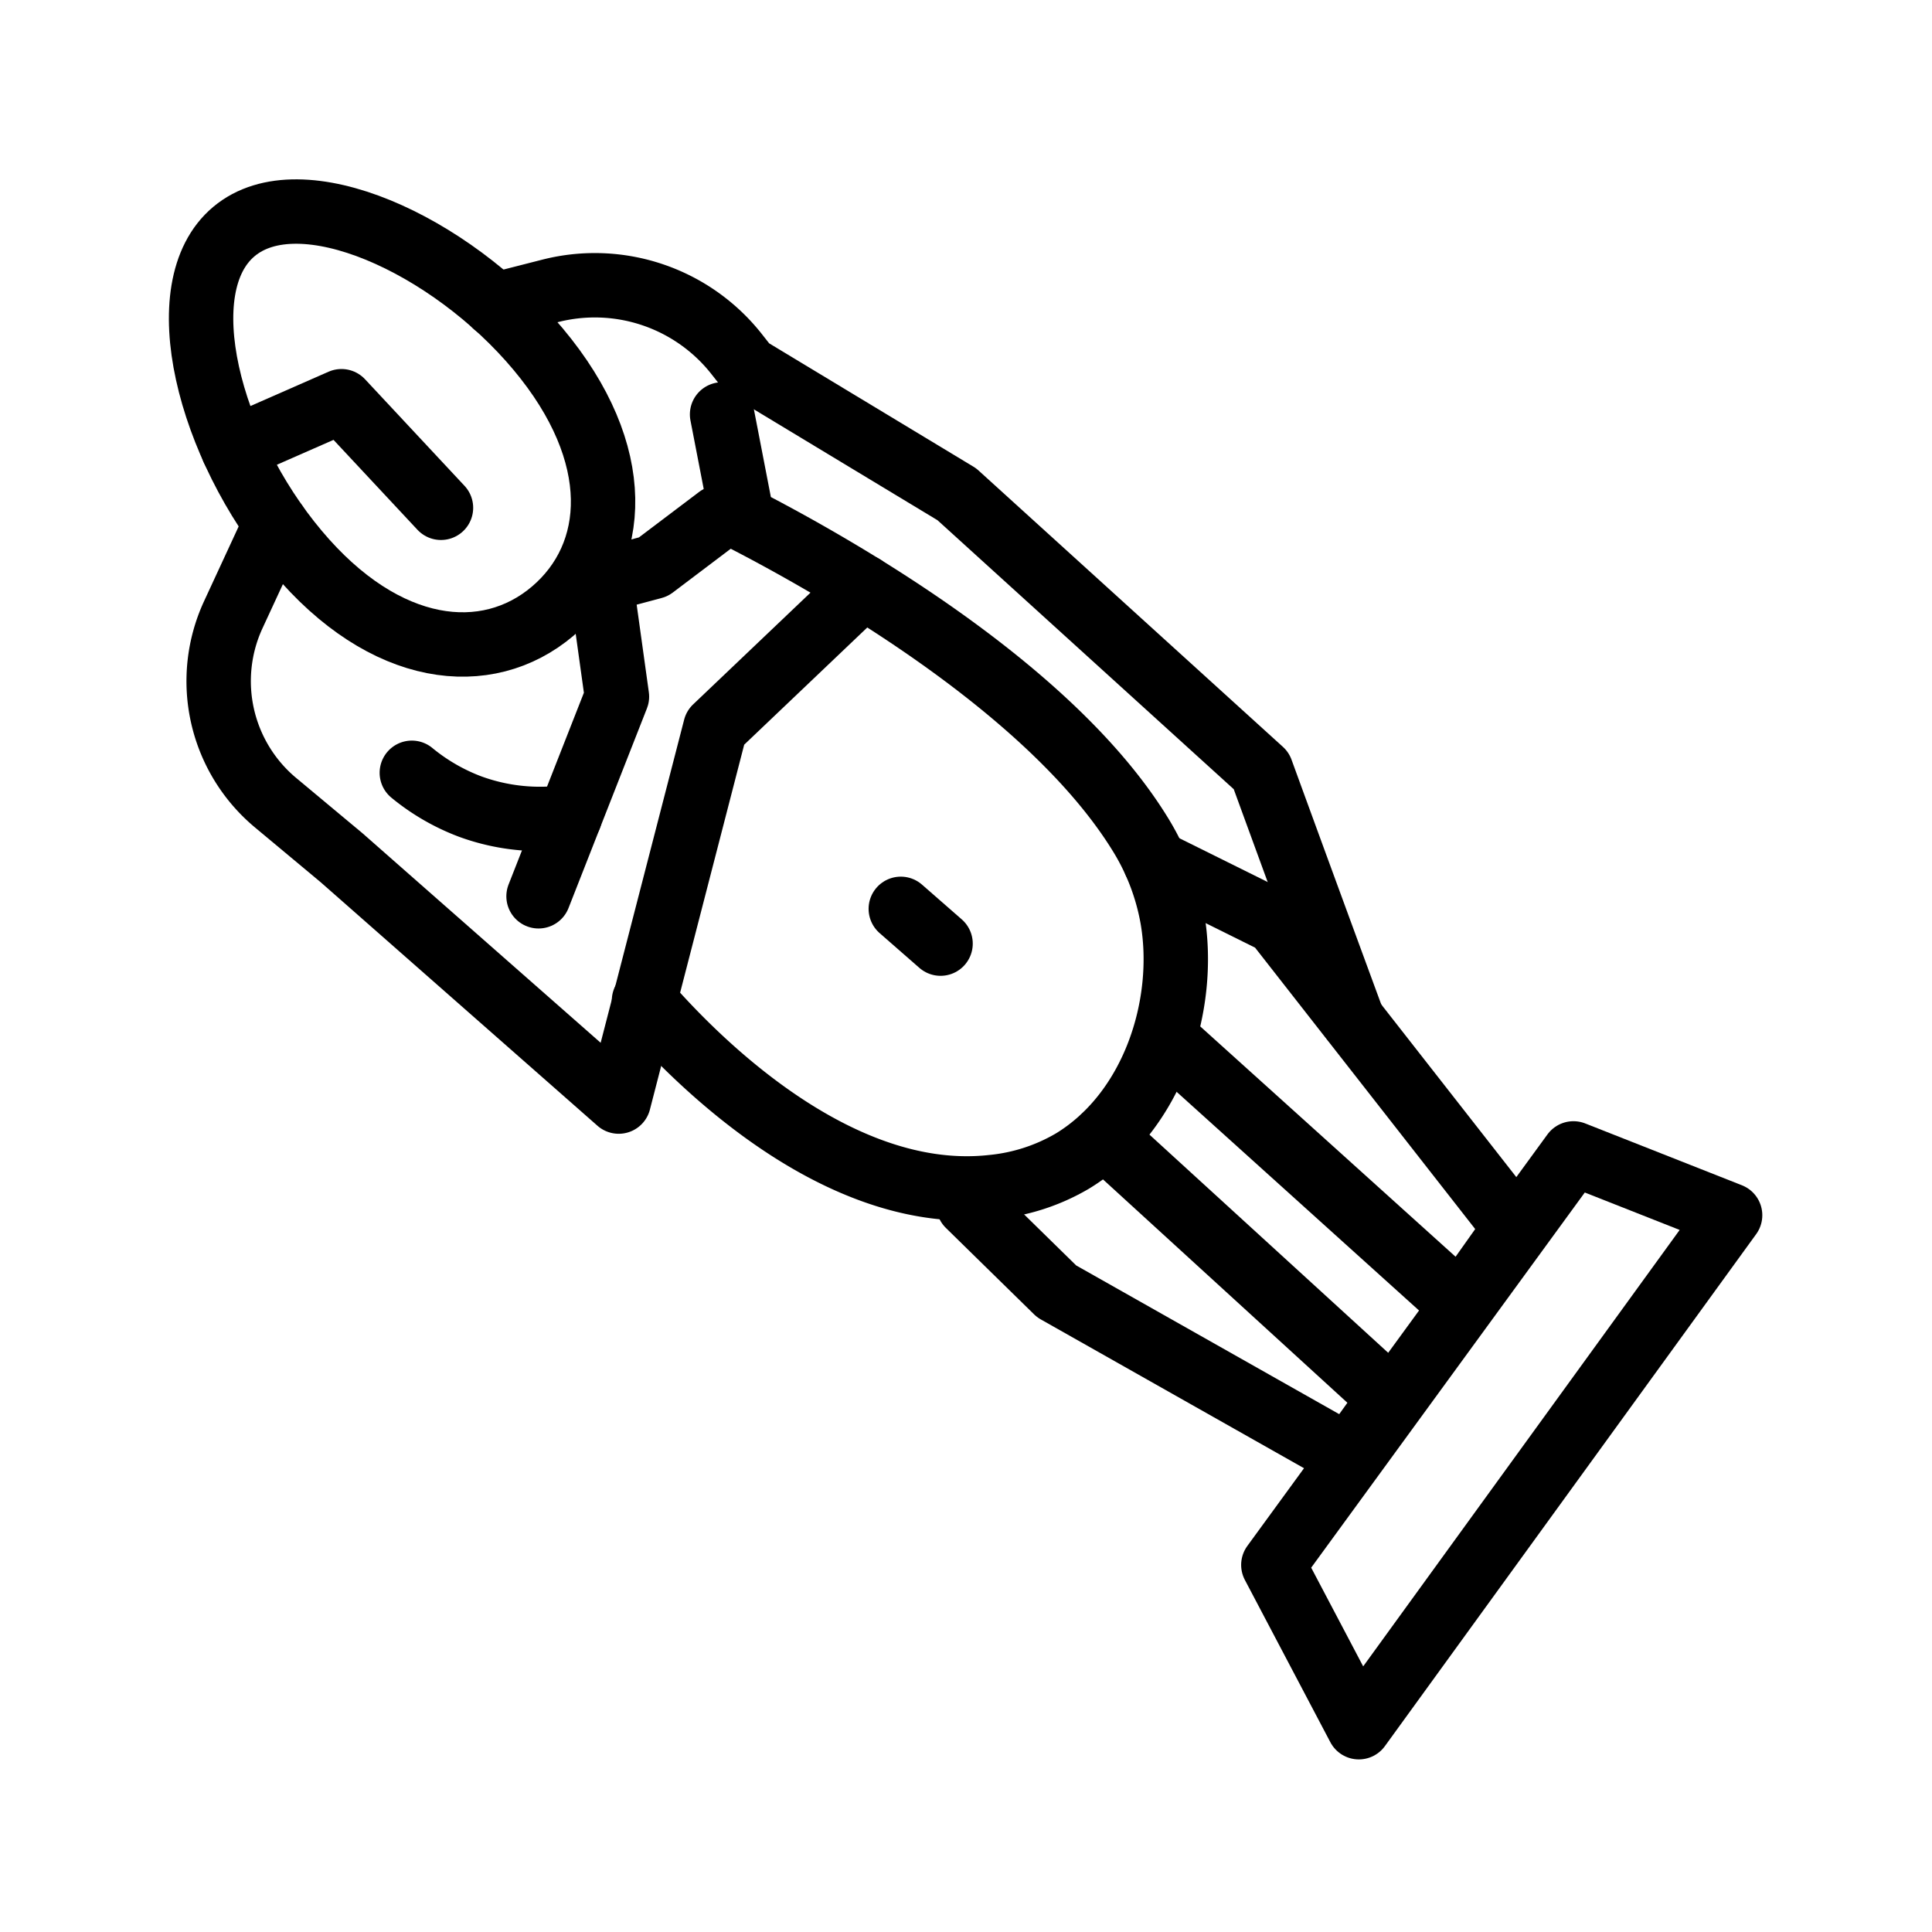 <svg id="Symbols" xmlns="http://www.w3.org/2000/svg" viewBox="0 0 120 120"><defs><style>.cls-1{fill:none;stroke:#000;stroke-linecap:round;stroke-linejoin:round;stroke-width:4px;}</style></defs><path class="cls-1" d="M18.45,34.25c-5.47-6.51-8.06-16.4-3.92-19.87s13.43.78,18.89,7.3,5,12.81.91,16.28S23.91,40.76,18.45,34.25Z"/><polyline class="cls-1" points="14.47 27.88 21.21 24.92 27.39 31.54"/><path class="cls-1" d="M17.11,32.52l-2.62,5.66a9.83,9.83,0,0,0,2.63,11.68l4.09,3.41L38.43,68.42l6-23.22,9.19-8.75"/><polyline class="cls-1" points="44.63 32.15 40.58 35.21 37.32 36.08 38.32 43.27 33.45 55.67"/><path class="cls-1" d="M25.58,48a12.76,12.76,0,0,0,3.63,2.1,12.63,12.63,0,0,0,6.18.63"/><path class="cls-1" d="M30.75,18.94l3.41-.87A11.21,11.21,0,0,1,45.76,22l.67.85,13,7.85L78.34,47.87Q81.16,55.6,84,63.31"/><path class="cls-1" d="M44.85,25.74,46.1,32.2c4.46,2.3,18.84,10.06,24.72,19.61a14.82,14.82,0,0,1,2,5.24c.92,5.36-1.18,12-6.2,15.06a12.12,12.12,0,0,1-5,1.62C51.1,74.88,41.64,64,40,62.15"/><line class="cls-1" x1="55.95" y1="56.45" x2="58.42" y2="58.61"/><polyline class="cls-1" points="60.15 74.84 65.63 80.21 83.76 90.46 86.35 86.85 68.59 70.62"/><polyline class="cls-1" points="72.88 64.94 90.74 81.05 94.12 76.28 79.25 57.27 71.75 53.55"/><polygon class="cls-1" points="97.73 71.64 79.09 97.2 84.4 107.28 107.46 75.48 97.73 71.64"/></svg>